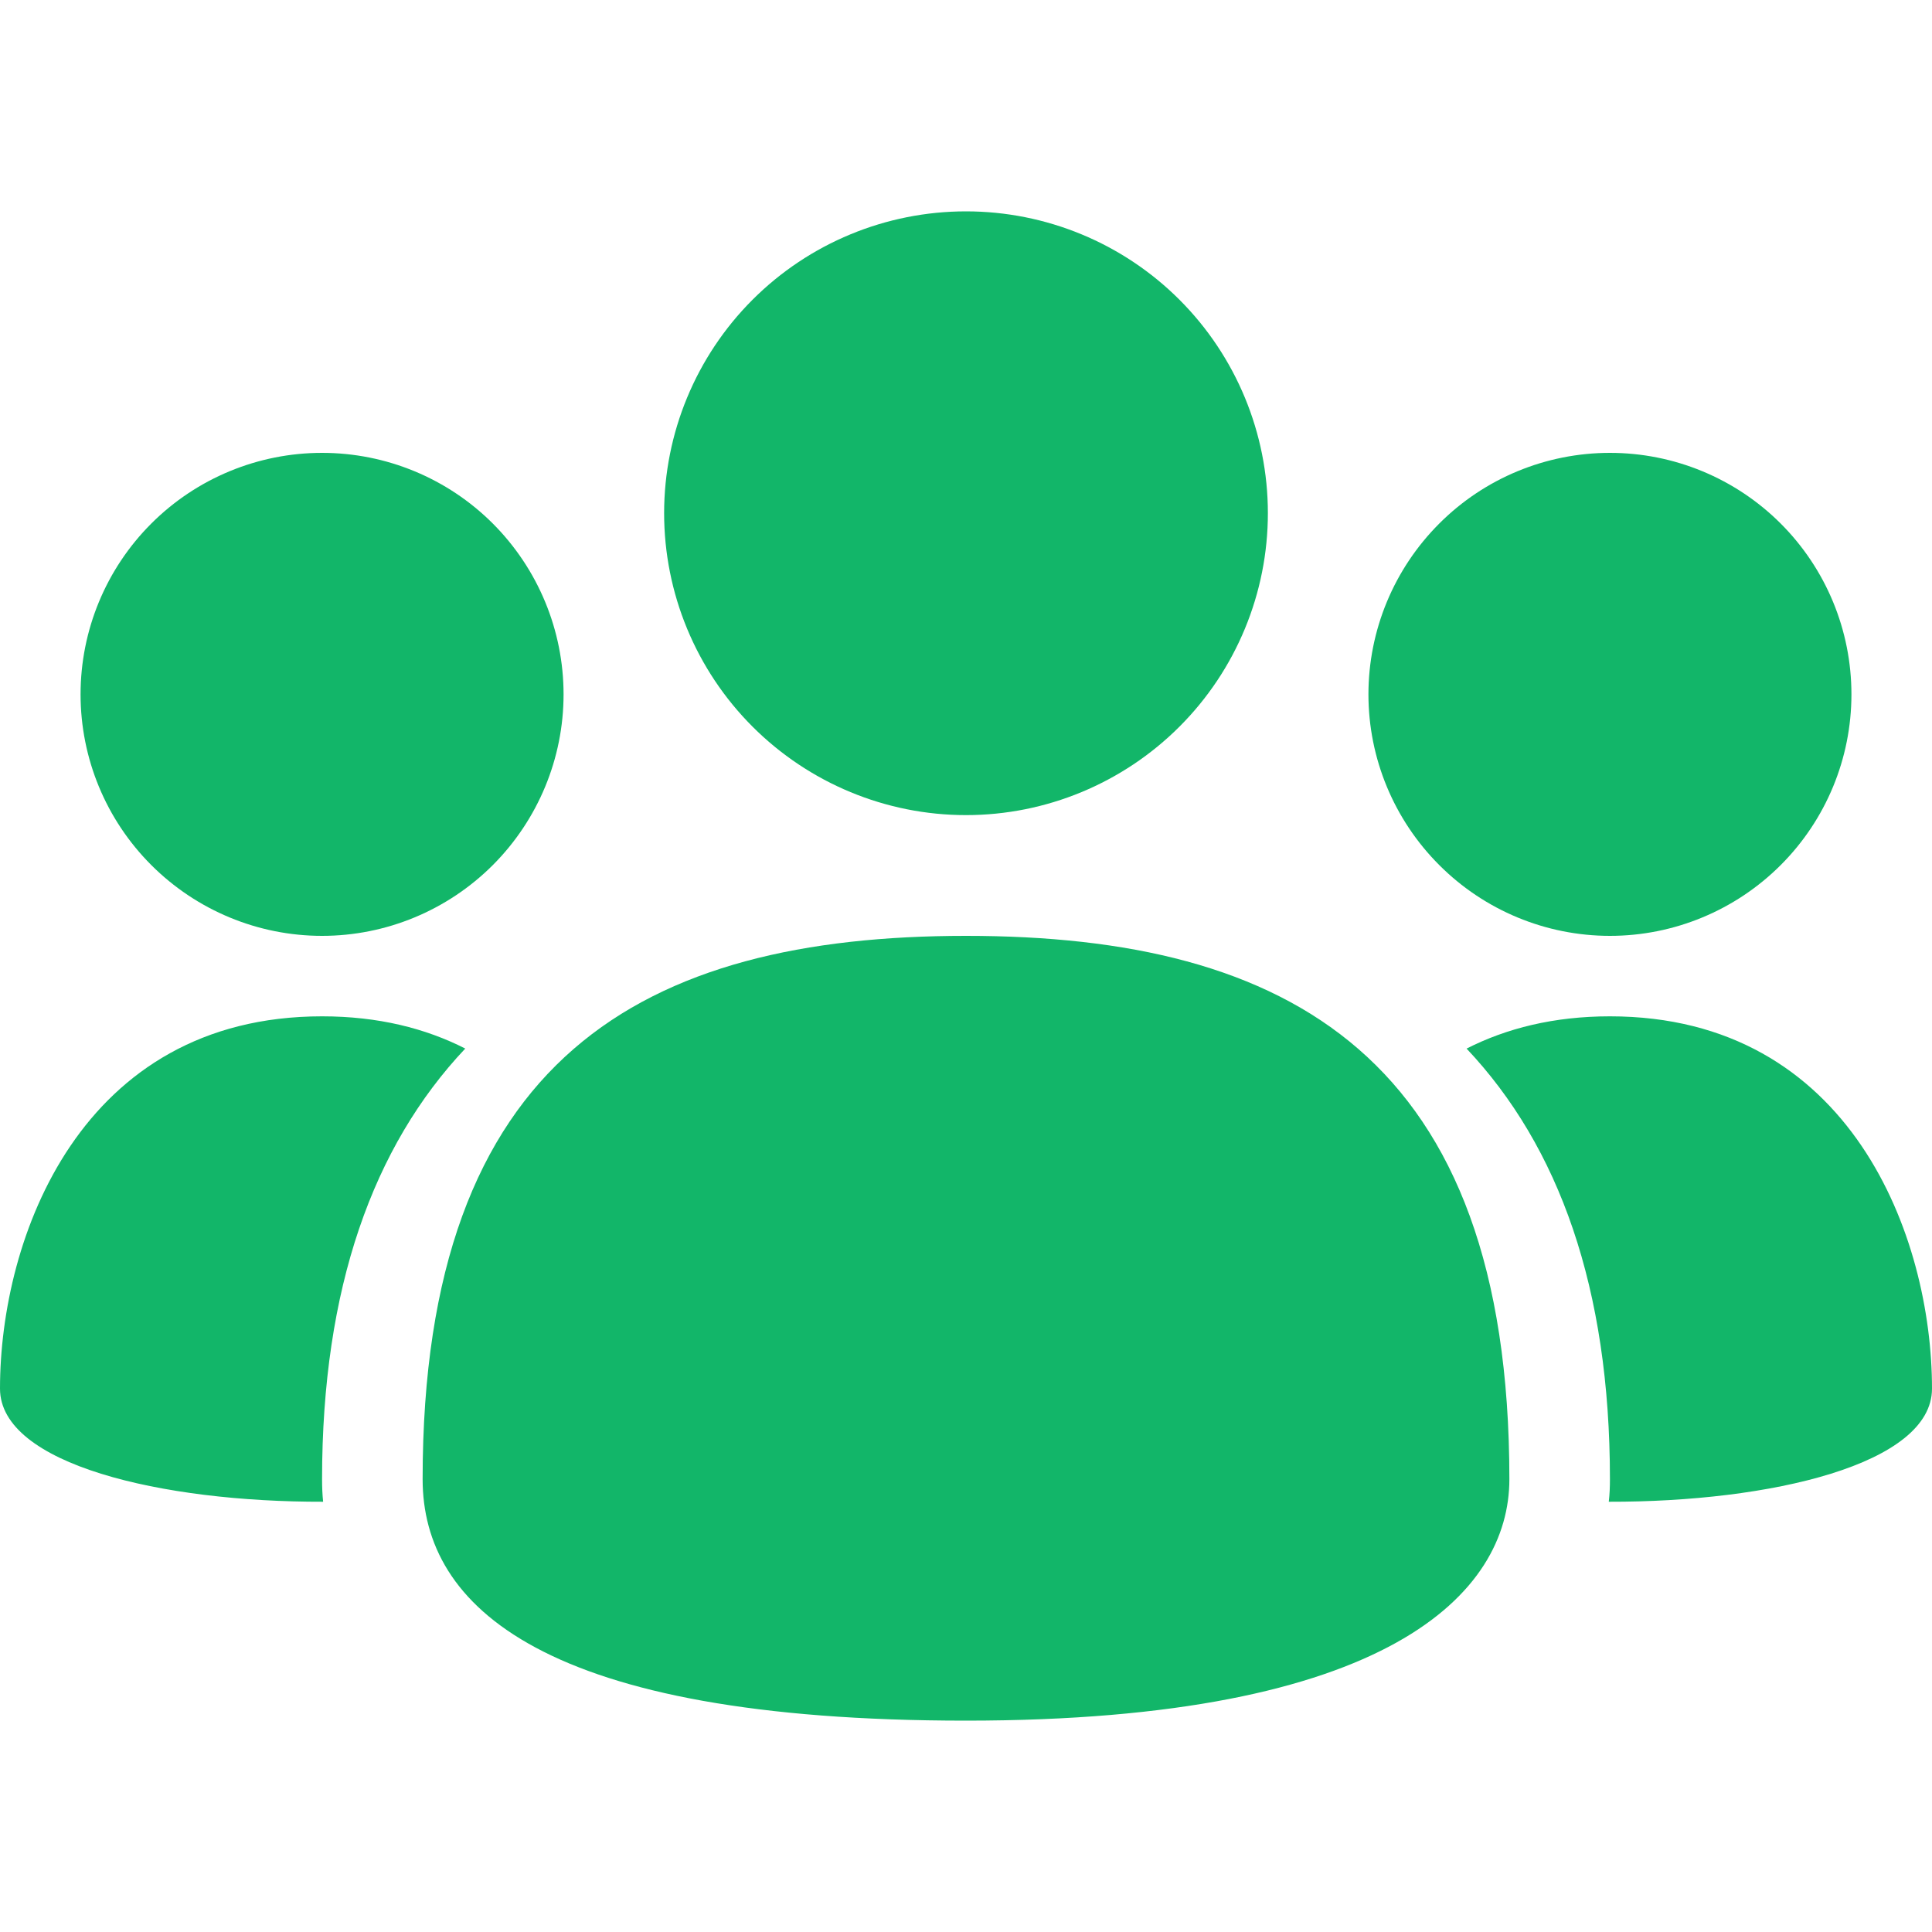<svg width="20" height="20" viewBox="0 0 20 20" fill="none" xmlns="http://www.w3.org/2000/svg">
<path fill-rule="evenodd" clip-rule="evenodd" d="M16.654 15.546C16.663 15.47 16.666 15.393 16.666 15.312C16.666 13.335 16.139 11.869 15.182 10.855C15.595 10.645 16.085 10.521 16.666 10.521C19.166 10.521 20 12.812 20 14.375C20 15.159 18.325 15.55 16.654 15.546ZM4.816 10.855C3.861 11.867 3.334 13.335 3.334 15.312C3.334 15.393 3.337 15.47 3.345 15.546C1.674 15.55 0 15.159 0 14.375C0 12.812 0.834 10.521 3.334 10.521C3.915 10.521 4.405 10.645 4.817 10.855H4.816ZM10 8.438C9.171 8.438 8.376 8.108 7.79 7.522C7.204 6.936 6.875 6.141 6.875 5.312C6.875 4.484 7.204 3.689 7.79 3.103C8.376 2.517 9.171 2.188 10 2.188C10.829 2.188 11.624 2.517 12.21 3.103C12.796 3.689 13.125 4.484 13.125 5.312C13.125 6.141 12.796 6.936 12.21 7.522C11.624 8.108 10.829 8.438 10 8.438ZM16.666 9.688C16.003 9.688 15.367 9.424 14.899 8.955C14.43 8.486 14.166 7.851 14.166 7.188C14.166 6.524 14.43 5.889 14.899 5.42C15.367 4.951 16.003 4.688 16.666 4.688C17.329 4.688 17.965 4.951 18.434 5.42C18.903 5.889 19.166 6.524 19.166 7.188C19.166 7.851 18.903 8.486 18.434 8.955C17.965 9.424 17.329 9.688 16.666 9.688ZM3.334 9.688C2.671 9.688 2.035 9.424 1.566 8.955C1.097 8.486 0.834 7.851 0.834 7.188C0.834 6.524 1.097 5.889 1.566 5.42C2.035 4.951 2.671 4.688 3.334 4.688C3.997 4.688 4.633 4.951 5.102 5.42C5.57 5.889 5.834 6.524 5.834 7.188C5.834 7.851 5.57 8.486 5.102 8.955C4.633 9.424 3.997 9.688 3.334 9.688ZM10 9.688C13.334 9.688 15.625 10.938 15.625 15.312C15.625 16.494 14.375 17.812 10 17.812C5.625 17.812 4.375 16.631 4.375 15.312C4.375 10.938 6.666 9.688 10 9.688Z" fill="#12B669"/>
</svg>
